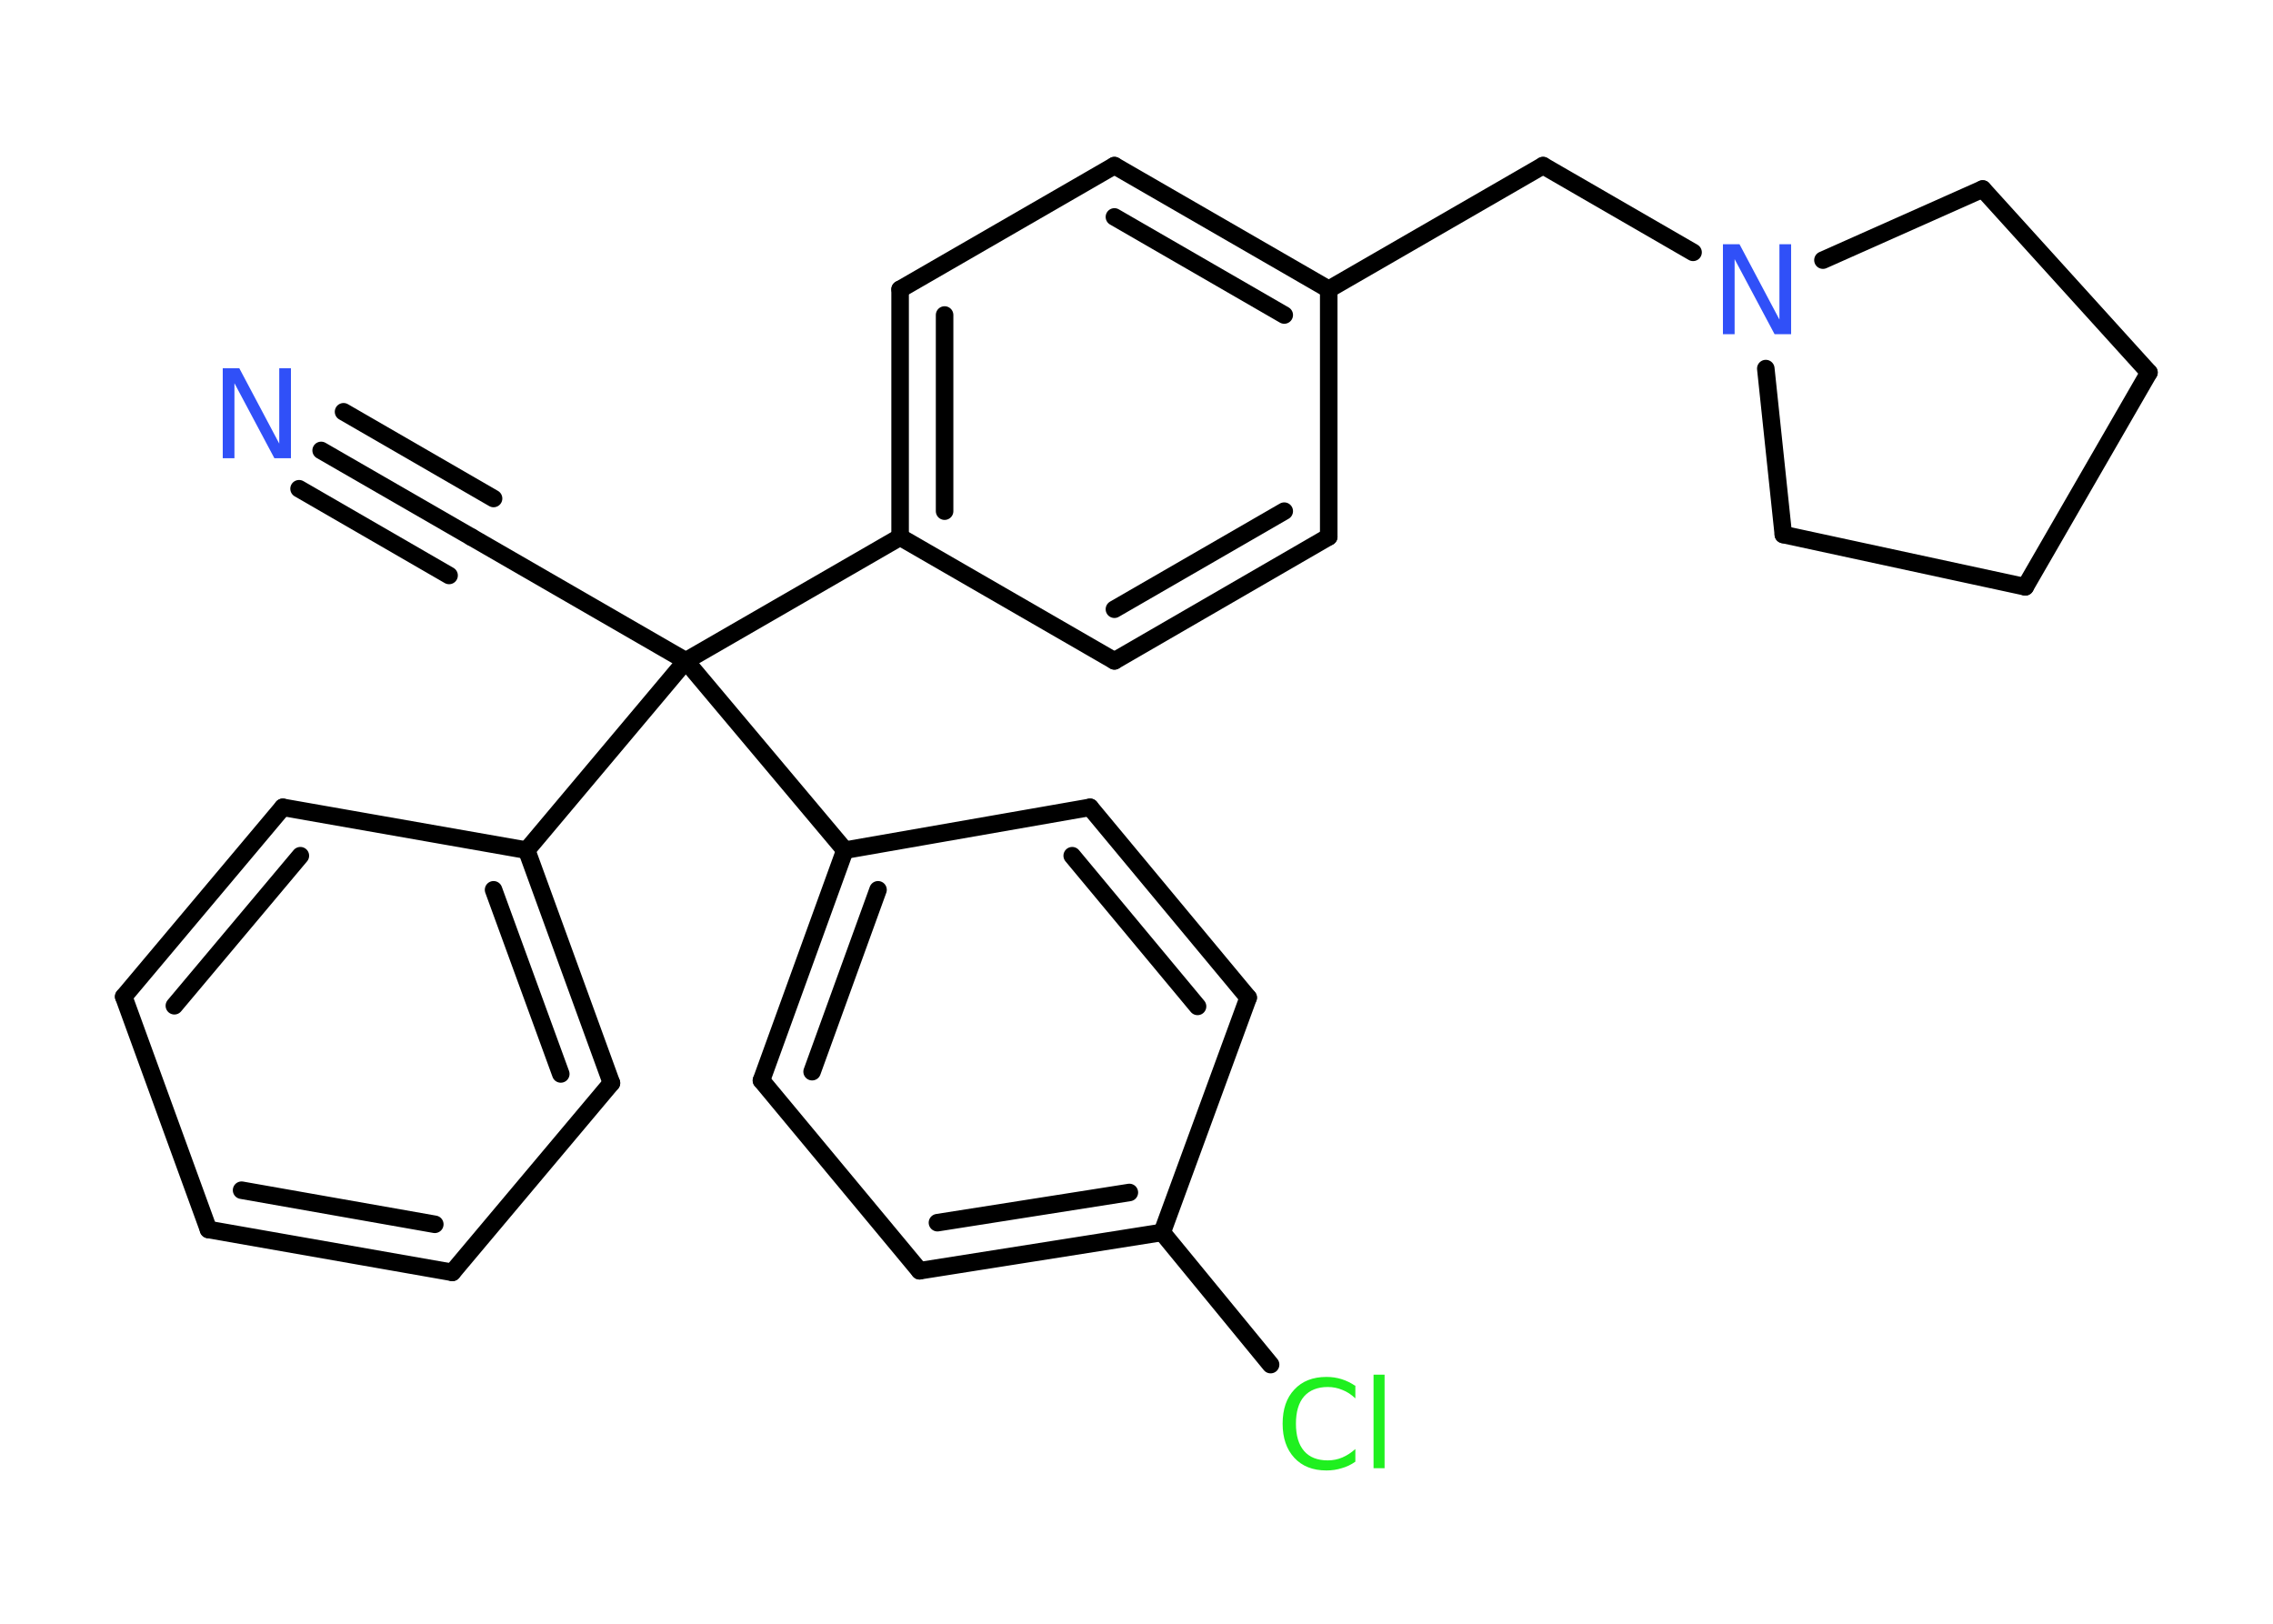 <?xml version='1.0' encoding='UTF-8'?>
<!DOCTYPE svg PUBLIC "-//W3C//DTD SVG 1.1//EN" "http://www.w3.org/Graphics/SVG/1.1/DTD/svg11.dtd">
<svg version='1.2' xmlns='http://www.w3.org/2000/svg' xmlns:xlink='http://www.w3.org/1999/xlink' width='70.0mm' height='50.0mm' viewBox='0 0 70.0 50.0'>
  <desc>Generated by the Chemistry Development Kit (http://github.com/cdk)</desc>
  <g stroke-linecap='round' stroke-linejoin='round' stroke='#000000' stroke-width='.54' fill='#3050F8'>
    <rect x='.0' y='.0' width='70.0' height='50.0' fill='#FFFFFF' stroke='none'/>
    <g id='mol1' class='mol'>
      <g id='mol1bnd1' class='bond'>
        <line x1='9.89' y1='13.87' x2='14.52' y2='16.54'/>
        <line x1='10.58' y1='12.68' x2='15.2' y2='15.35'/>
        <line x1='9.21' y1='15.05' x2='13.83' y2='17.72'/>
      </g>
      <line id='mol1bnd2' class='bond' x1='14.52' y1='16.54' x2='21.12' y2='20.35'/>
      <line id='mol1bnd3' class='bond' x1='21.12' y1='20.35' x2='16.22' y2='26.18'/>
      <g id='mol1bnd4' class='bond'>
        <line x1='18.83' y1='33.35' x2='16.22' y2='26.18'/>
        <line x1='17.27' y1='33.07' x2='15.2' y2='27.4'/>
      </g>
      <line id='mol1bnd5' class='bond' x1='18.83' y1='33.35' x2='13.93' y2='39.18'/>
      <g id='mol1bnd6' class='bond'>
        <line x1='6.42' y1='37.86' x2='13.93' y2='39.18'/>
        <line x1='7.44' y1='36.65' x2='13.39' y2='37.7'/>
      </g>
      <line id='mol1bnd7' class='bond' x1='6.42' y1='37.86' x2='3.81' y2='30.69'/>
      <g id='mol1bnd8' class='bond'>
        <line x1='8.71' y1='24.86' x2='3.81' y2='30.69'/>
        <line x1='9.25' y1='26.35' x2='5.37' y2='30.97'/>
      </g>
      <line id='mol1bnd9' class='bond' x1='16.22' y1='26.18' x2='8.71' y2='24.86'/>
      <line id='mol1bnd10' class='bond' x1='21.12' y1='20.35' x2='26.02' y2='26.18'/>
      <g id='mol1bnd11' class='bond'>
        <line x1='26.02' y1='26.18' x2='23.45' y2='33.27'/>
        <line x1='27.04' y1='27.4' x2='25.01' y2='33.0'/>
      </g>
      <line id='mol1bnd12' class='bond' x1='23.45' y1='33.27' x2='28.32' y2='39.13'/>
      <g id='mol1bnd13' class='bond'>
        <line x1='28.32' y1='39.13' x2='35.79' y2='37.95'/>
        <line x1='28.87' y1='37.65' x2='34.78' y2='36.72'/>
      </g>
      <line id='mol1bnd14' class='bond' x1='35.79' y1='37.95' x2='39.13' y2='42.02'/>
      <line id='mol1bnd15' class='bond' x1='35.79' y1='37.95' x2='38.44' y2='30.72'/>
      <g id='mol1bnd16' class='bond'>
        <line x1='38.44' y1='30.72' x2='33.57' y2='24.86'/>
        <line x1='36.88' y1='30.99' x2='33.02' y2='26.35'/>
      </g>
      <line id='mol1bnd17' class='bond' x1='26.02' y1='26.18' x2='33.57' y2='24.86'/>
      <line id='mol1bnd18' class='bond' x1='21.12' y1='20.35' x2='27.72' y2='16.54'/>
      <g id='mol1bnd19' class='bond'>
        <line x1='27.72' y1='8.91' x2='27.72' y2='16.54'/>
        <line x1='29.09' y1='9.7' x2='29.09' y2='15.74'/>
      </g>
      <line id='mol1bnd20' class='bond' x1='27.72' y1='8.91' x2='34.32' y2='5.1'/>
      <g id='mol1bnd21' class='bond'>
        <line x1='40.92' y1='8.91' x2='34.32' y2='5.1'/>
        <line x1='39.55' y1='9.7' x2='34.32' y2='6.68'/>
      </g>
      <line id='mol1bnd22' class='bond' x1='40.92' y1='8.91' x2='47.52' y2='5.1'/>
      <line id='mol1bnd23' class='bond' x1='47.52' y1='5.1' x2='52.14' y2='7.77'/>
      <line id='mol1bnd24' class='bond' x1='56.14' y1='8.01' x2='61.06' y2='5.82'/>
      <line id='mol1bnd25' class='bond' x1='61.06' y1='5.82' x2='66.18' y2='11.47'/>
      <line id='mol1bnd26' class='bond' x1='66.18' y1='11.47' x2='62.37' y2='18.07'/>
      <line id='mol1bnd27' class='bond' x1='62.37' y1='18.07' x2='54.92' y2='16.46'/>
      <line id='mol1bnd28' class='bond' x1='54.38' y1='11.35' x2='54.92' y2='16.46'/>
      <line id='mol1bnd29' class='bond' x1='40.92' y1='8.91' x2='40.92' y2='16.53'/>
      <g id='mol1bnd30' class='bond'>
        <line x1='34.32' y1='20.35' x2='40.92' y2='16.53'/>
        <line x1='34.32' y1='18.76' x2='39.55' y2='15.74'/>
      </g>
      <line id='mol1bnd31' class='bond' x1='27.72' y1='16.54' x2='34.32' y2='20.35'/>
      <path id='mol1atm1' class='atom' d='M6.87 11.34h.5l1.23 2.32v-2.32h.36v2.77h-.51l-1.23 -2.31v2.31h-.36v-2.77z' stroke='none'/>
      <path id='mol1atm14' class='atom' d='M41.74 42.66v.4q-.19 -.18 -.4 -.26q-.21 -.09 -.45 -.09q-.47 .0 -.73 .29q-.25 .29 -.25 .84q.0 .55 .25 .84q.25 .29 .73 .29q.24 .0 .45 -.09q.21 -.09 .4 -.26v.39q-.2 .14 -.42 .2q-.22 .07 -.47 .07q-.63 .0 -.99 -.39q-.36 -.39 -.36 -1.05q.0 -.67 .36 -1.05q.36 -.39 .99 -.39q.25 .0 .47 .07q.22 .07 .41 .2zM42.3 42.33h.34v2.88h-.34v-2.88z' stroke='none' fill='#1FF01F'/>
      <path id='mol1atm22' class='atom' d='M53.07 7.52h.5l1.23 2.32v-2.32h.36v2.77h-.51l-1.23 -2.31v2.31h-.36v-2.77z' stroke='none'/>
    </g>
  </g>
</svg>
